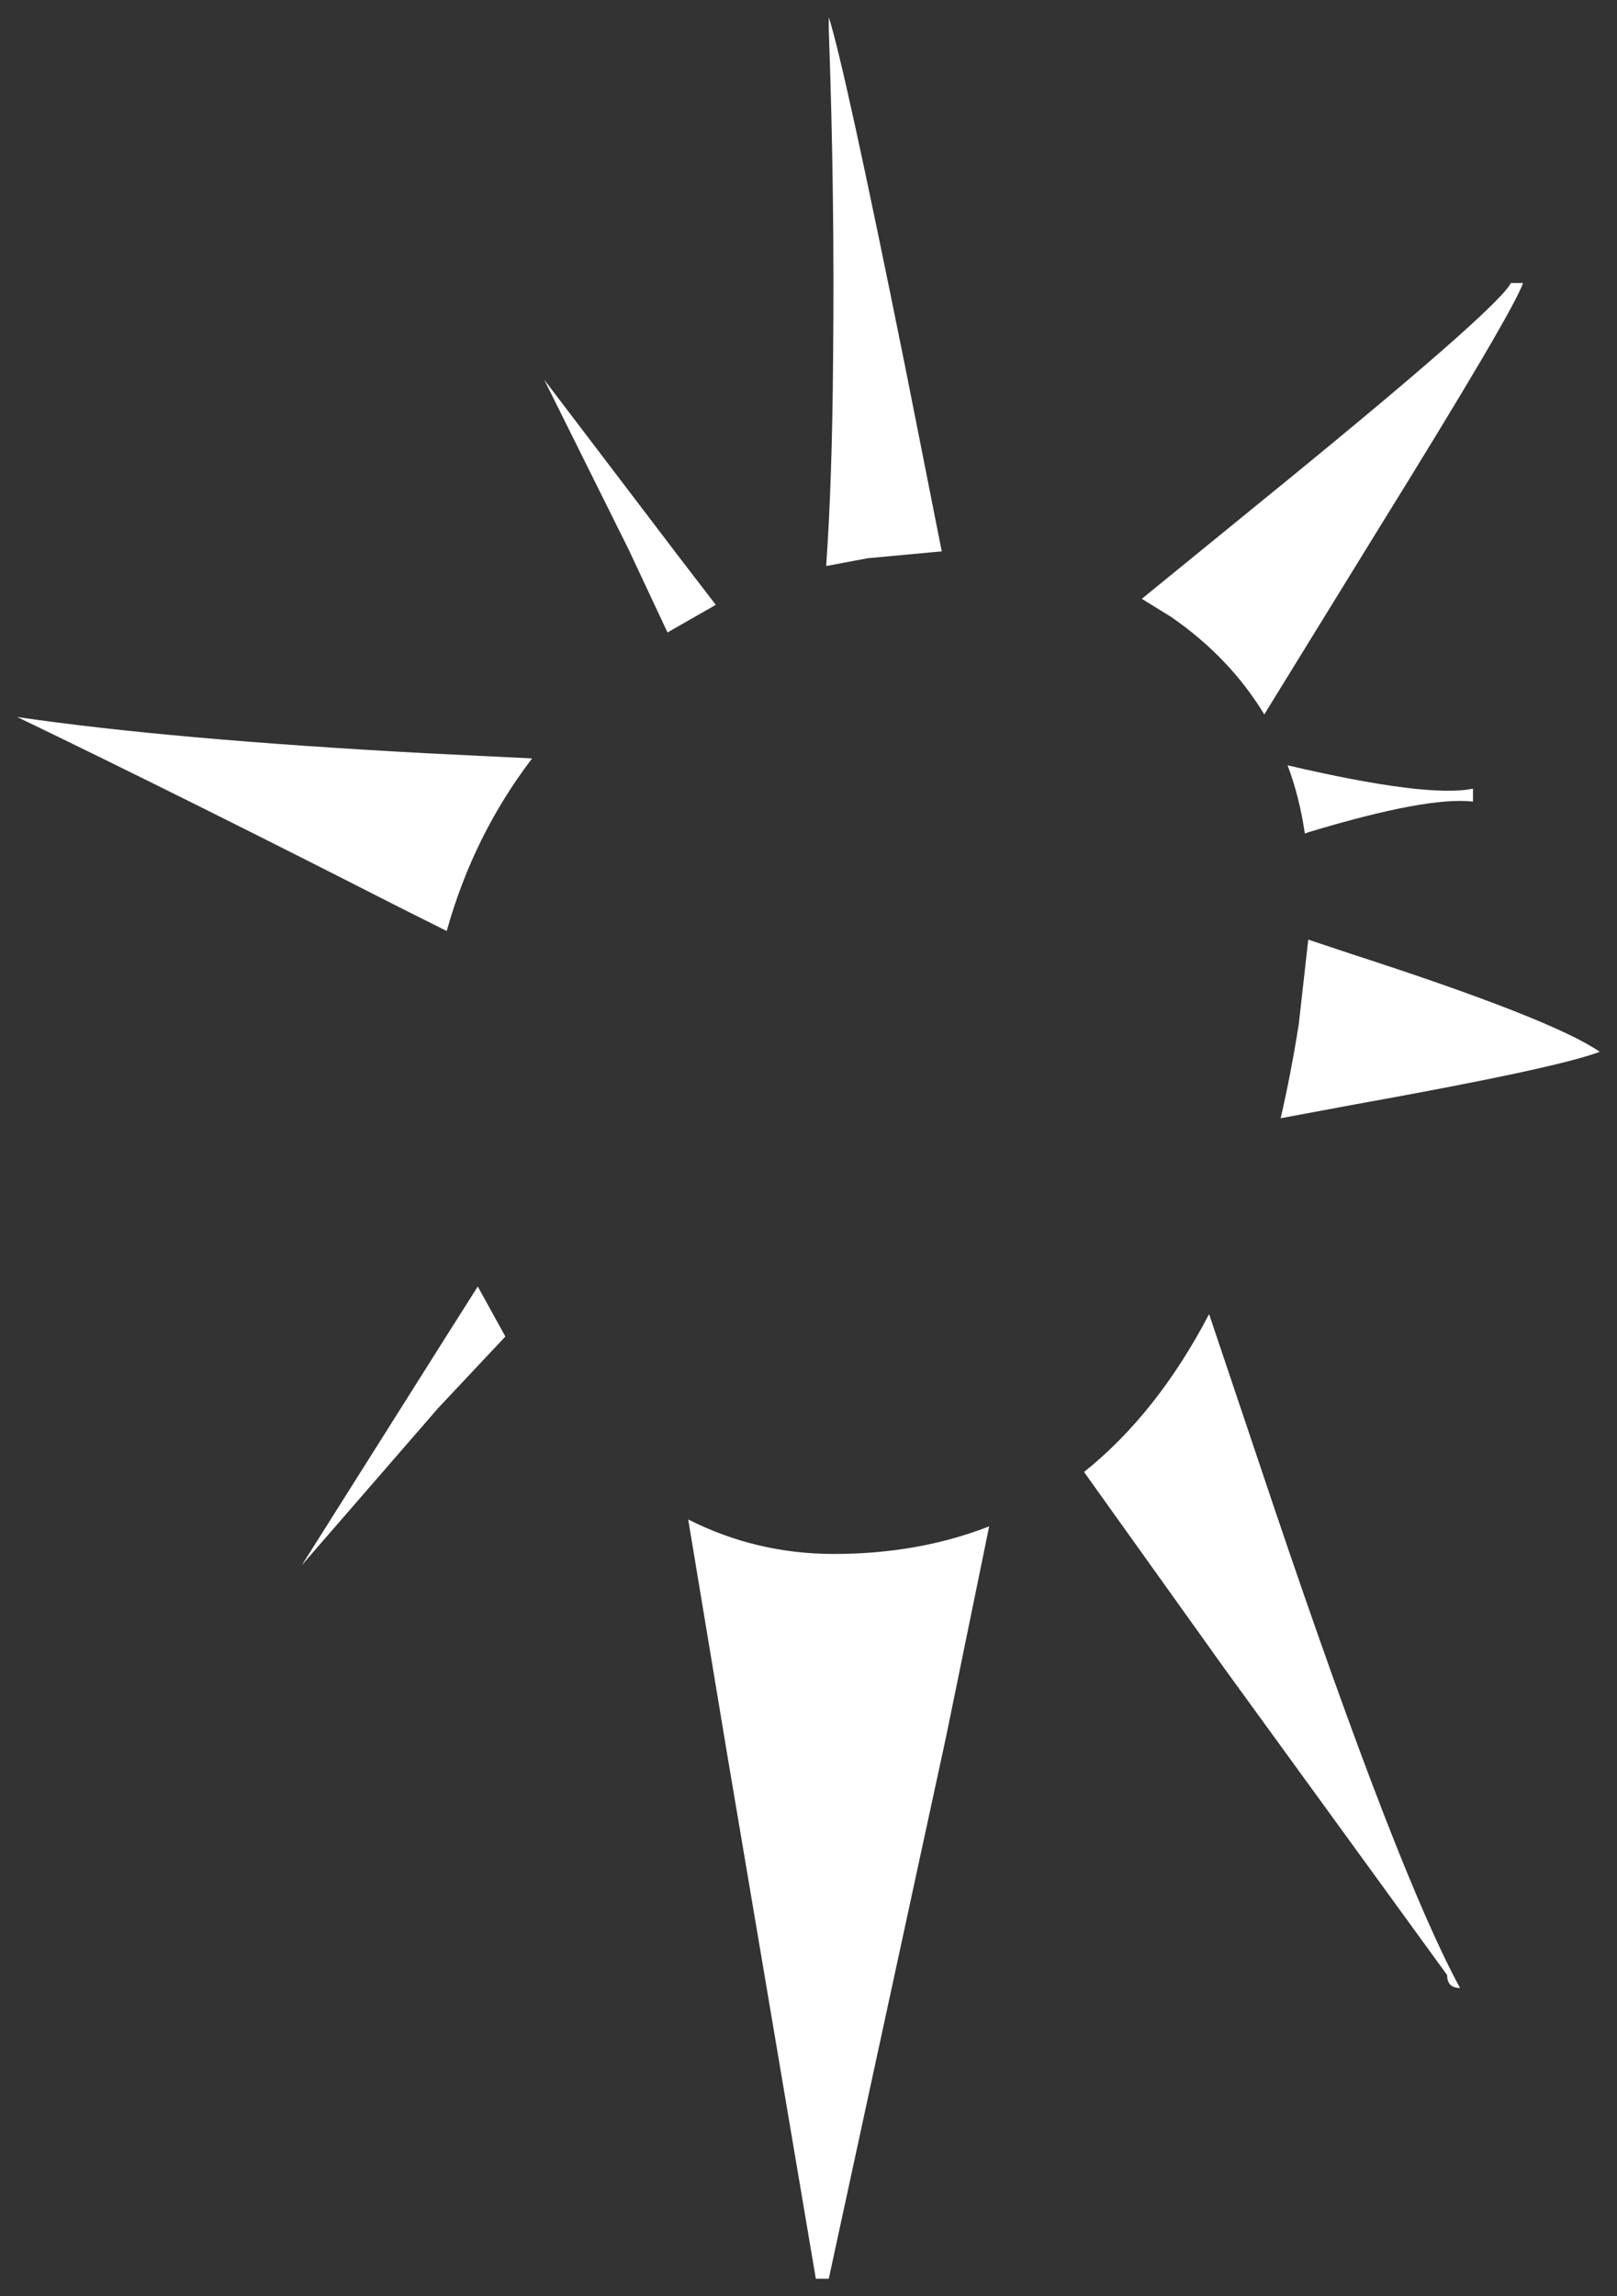 <?xml version="1.0" encoding="UTF-8" standalone="no"?>
<svg xmlns:xlink="http://www.w3.org/1999/xlink" height="133.05px" width="93.75px" xmlns="http://www.w3.org/2000/svg">
  <rect width="100%" height="100%" fill="#333333" stroke="none"/>
  <g transform="matrix(1.0, 0.0, 0.0, 1.0, 129.35, 54.6)">
    <path d="M-103.95 27.0 L-111.85 36.1 -103.55 22.95 -101.65 19.95 -100.05 22.85 -103.95 27.0 M-55.1 10.2 Q-54.5 7.6 -54.05 4.75 L-53.5 -0.15 -51.1 0.65 Q-39.35 4.45 -36.6 6.35 -39.1 7.3 -50.8 9.4 L-55.1 10.2 M-58.35 42.1 L-66.5 30.7 Q-62.25 27.3 -59.25 21.55 L-55.45 32.85 Q-48.3 54.0 -44.7 60.6 -45.45 60.6 -45.45 59.85 L-58.35 42.1 M-81.0 35.45 Q-76.1 35.45 -72.0 33.85 L-74.5 46.05 -81.3 77.45 -82.05 77.45 -87.2 47.0 -89.45 33.45 Q-85.5 35.45 -81.0 35.45 M-43.95 -8.9 L-43.95 -8.15 Q-46.6 -8.45 -53.4 -6.4 L-53.7 -6.3 Q-54.0 -8.4 -54.7 -10.25 -46.55 -8.35 -43.95 -8.9 M-56.4 -25.4 Q-42.55 -36.65 -41.75 -38.2 L-41.05 -38.2 Q-41.55 -36.65 -49.55 -23.75 L-56.05 -13.2 Q-58.05 -16.5 -61.45 -18.85 L-63.15 -19.9 -56.4 -25.4 M-87.85 -19.55 L-90.65 -17.95 -92.9 -22.75 -97.8 -32.6 -90.0 -22.35 -87.85 -19.55 M-103.45 -0.65 L-106.25 -2.05 Q-118.6 -8.35 -128.35 -13.05 -119.5 -11.75 -104.65 -10.95 L-98.5 -10.65 Q-101.9 -6.2 -103.45 -0.65 M-81.3 -52.9 L-81.3 -53.6 Q-80.4 -50.85 -76.85 -33.25 L-74.75 -22.65 -79.05 -22.25 -81.45 -21.8 Q-81.1 -26.8 -81.05 -33.75 -80.95 -43.25 -81.3 -52.9" fill="#ffffff" fill-rule="evenodd" stroke="none"/>
  </g>
</svg>